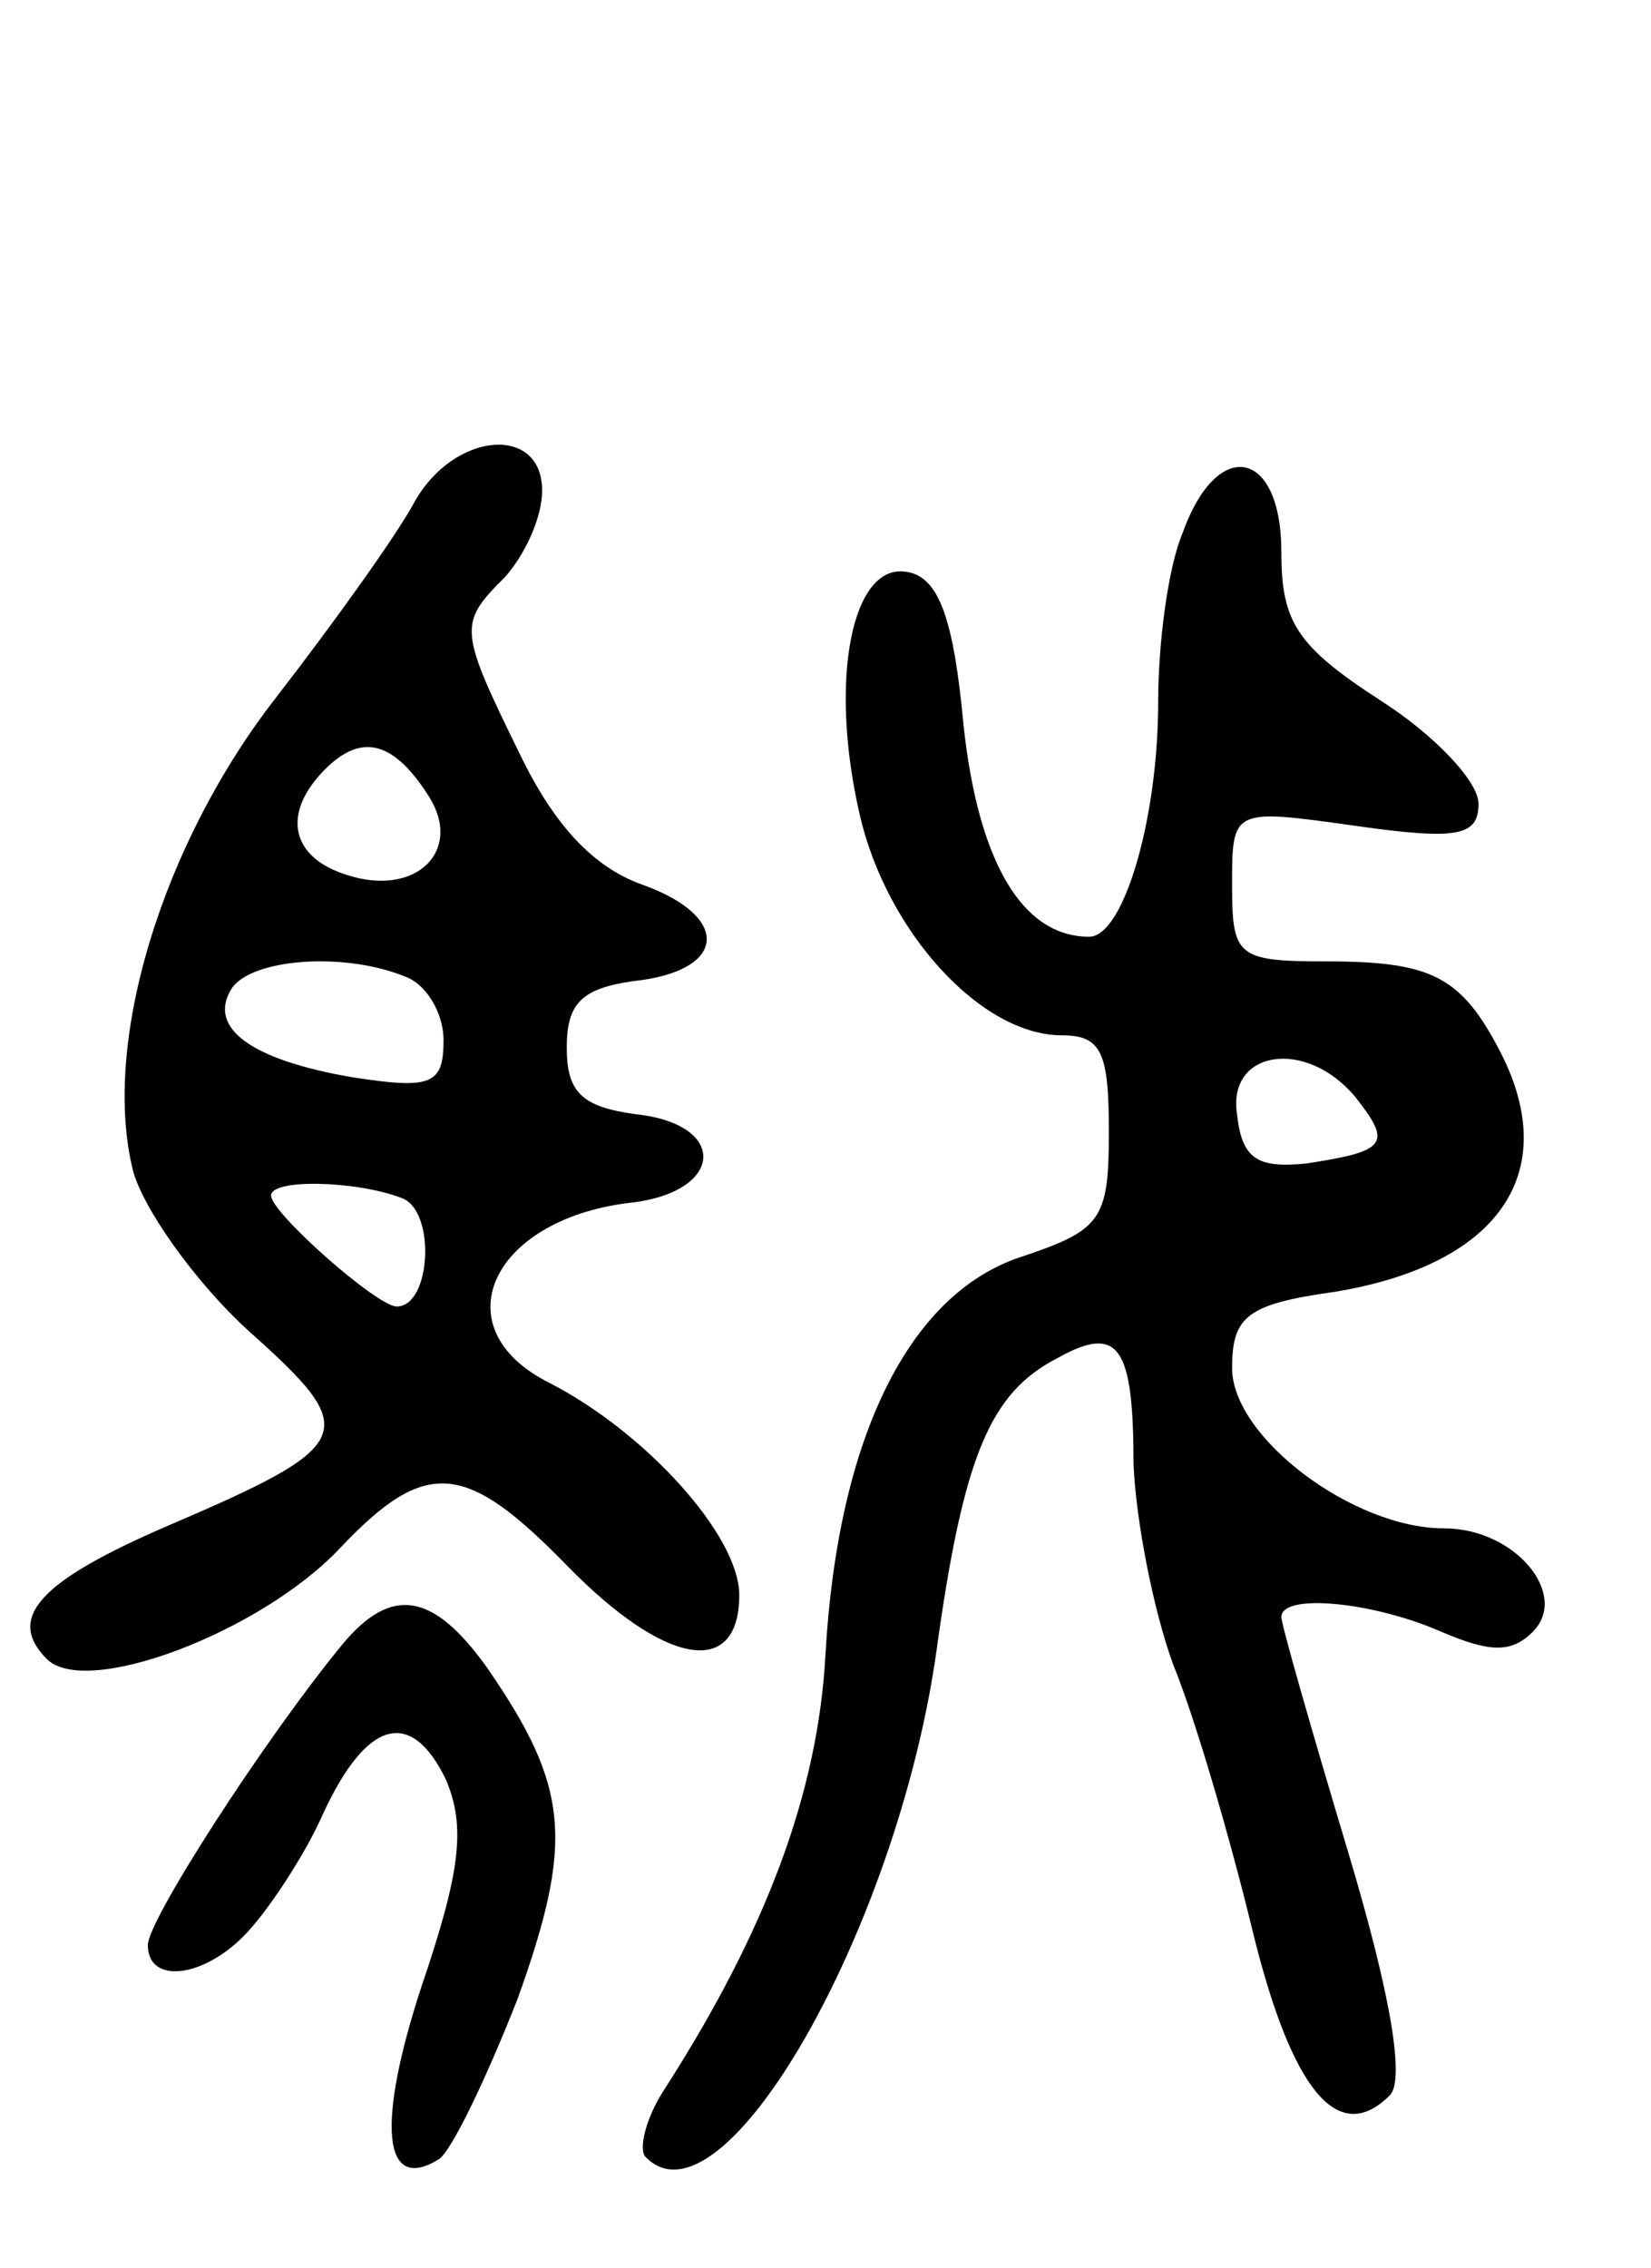 <svg version="1.0" xmlns="http://www.w3.org/2000/svg"
 width="67pt" height="92pt" viewBox="0 0 67 92"
 preserveAspectRatio="xMidYMid meet">
<g transform="translate(0,92) scale(0.1,-0.1)"
fill="#000000" stroke="none">
<path d="M168 716 c-7 -13 -32 -48 -56 -79 -46 -59 -71 -140 -58 -192 4 -15
25 -45 47 -65 46 -41 44 -46 -33 -79 -51 -22 -66 -37 -49 -54 16 -16 87 11
119 45 35 37 51 35 92 -7 40 -41 70 -46 70 -12 0 24 -38 66 -77 86 -44 22 -24
66 32 73 39 4 41 32 3 36 -22 3 -28 9 -28 27 0 18 6 24 27 27 38 4 40 26 4 39
-20 7 -36 24 -50 53 -25 51 -25 53 -6 72 8 9 15 24 15 35 0 27 -36 24 -52 -5z
m6 -119 c14 -22 -5 -41 -33 -32 -23 7 -27 25 -9 43 15 15 28 11 42 -11z m-10
-73 c9 -3 16 -15 16 -26 0 -18 -5 -20 -37 -15 -41 7 -59 20 -49 36 8 12 45 15
70 5z m-1 -90 c14 -5 12 -44 -2 -44 -8 0 -51 38 -51 45 0 7 35 6 53 -1z"/>
<path d="M480 704 c-6 -14 -10 -45 -10 -69 0 -47 -14 -95 -28 -95 -27 0 -45
30 -51 86 -4 43 -10 60 -23 62 -22 4 -32 -43 -19 -99 11 -47 49 -89 82 -89 16
0 19 -7 19 -39 0 -36 -3 -40 -36 -51 -45 -15 -74 -73 -79 -161 -3 -56 -24
-112 -65 -176 -8 -12 -11 -25 -8 -28 31 -32 102 92 118 205 11 80 22 105 49
119 25 14 31 5 31 -43 1 -23 8 -59 16 -81 9 -22 23 -70 32 -107 16 -66 35 -89
56 -68 6 6 1 39 -17 99 -15 50 -27 92 -27 95 0 10 38 6 65 -6 19 -8 28 -9 37
0 15 15 -7 42 -36 42 -37 0 -86 37 -86 65 0 21 6 26 42 31 66 11 92 48 67 97
-16 31 -28 37 -71 37 -36 0 -38 2 -38 31 0 31 0 31 50 24 42 -6 50 -4 50 9 0
9 -18 28 -40 42 -34 22 -40 32 -40 60 0 42 -26 47 -40 8z m70 -229 c15 -19 13
-22 -20 -27 -20 -2 -26 2 -28 20 -4 26 28 31 48 7z"/>
<path d="M139 253 c-32 -39 -79 -112 -79 -122 0 -17 25 -13 42 7 8 9 22 30 29
46 18 39 36 43 50 14 8 -19 6 -37 -10 -84 -18 -55 -16 -84 7 -70 5 3 19 32 32
65 23 64 21 86 -12 134 -22 31 -39 34 -59 10z"/>
</g>
</svg>
